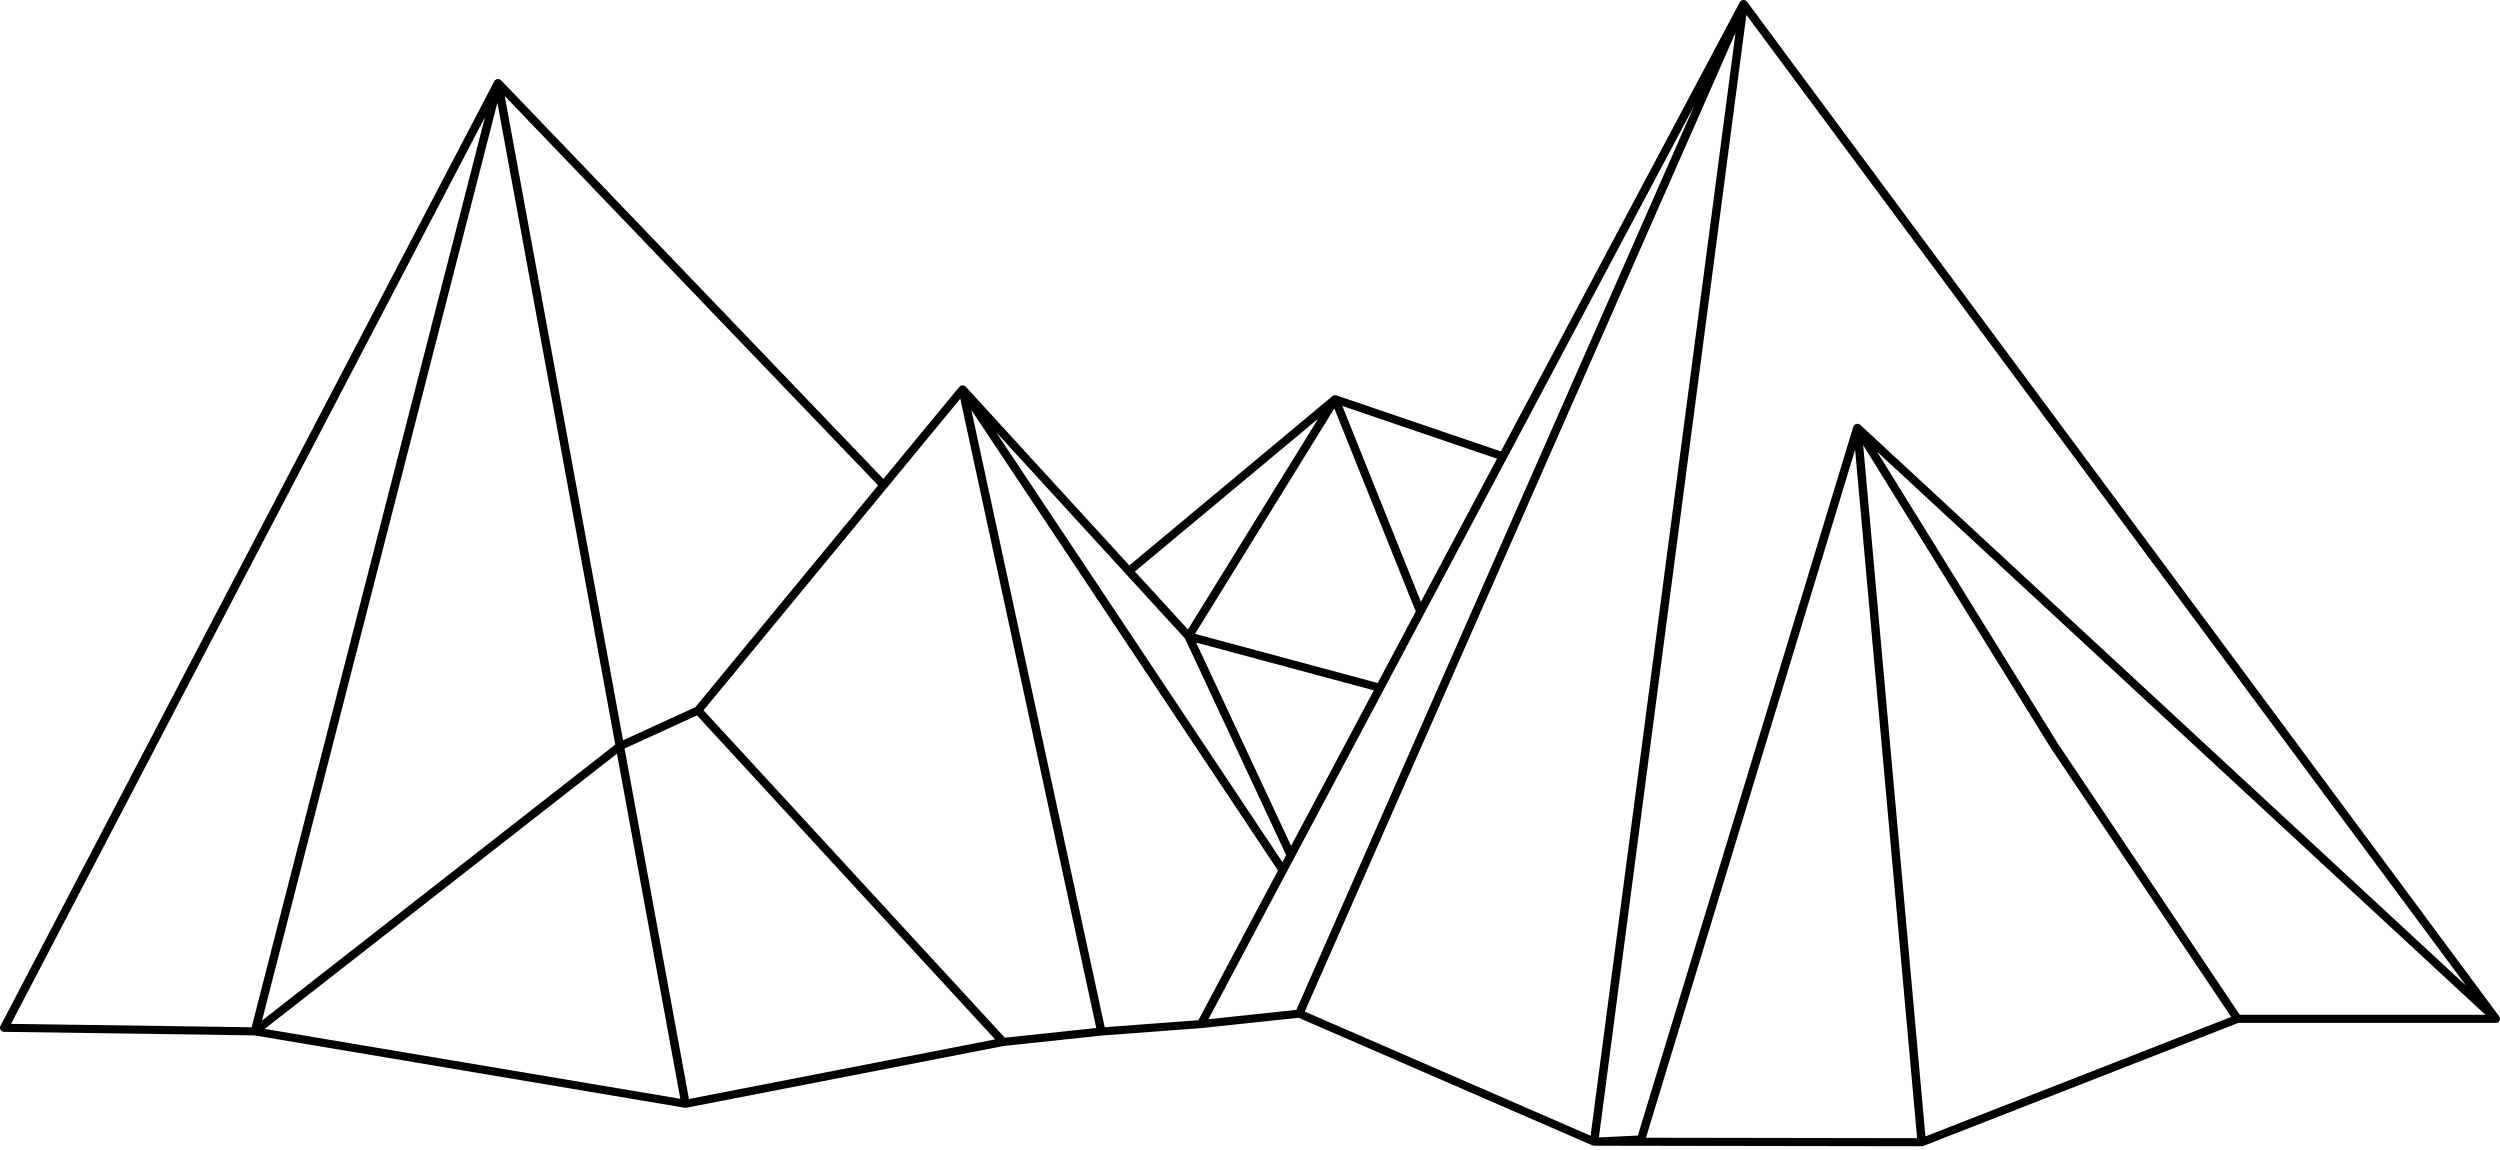 <svg width="500px" height="230px" viewBox="0 0 500 230" version="1.1" xmlns="http://www.w3.org/2000/svg" xmlns:xlink="http://www.w3.org/1999/xlink">
    <!-- Generator: Sketch 49.3 (51167) - http://www.bohemiancoding.com/sketch -->
    <desc>Created with Sketch.</desc>
    <defs>
        <path d="M372.961,174.446 L372.956,174.443 L325.176,264.284 L292.311,253.084 C292.28,253.074 292.252,253.077 292.219,253.072 C292.184,253.063 292.15,253.05 292.113,253.047 C292.098,253.045 292.083,253.042 292.069,253.042 C292.052,253.04 292.039,253.043 292.022,253.043 C291.976,253.043 291.932,253.053 291.887,253.06 C291.856,253.063 291.826,253.064 291.795,253.074 C291.779,253.077 291.762,253.081 291.743,253.089 C291.736,253.092 291.731,253.09 291.726,253.092 C291.716,253.093 291.711,253.102 291.703,253.106 C291.66,253.121 291.627,253.147 291.588,253.168 C291.561,253.186 291.532,253.198 291.505,253.219 C291.495,253.226 291.483,253.228 291.475,253.237 L250.864,287.084 L218.153,251.34 C218.134,251.321 218.111,251.313 218.09,251.295 C218.072,251.277 218.06,251.256 218.041,251.24 C218.033,251.234 218.023,251.232 218.014,251.227 C218.004,251.219 217.996,251.209 217.982,251.203 C217.967,251.195 217.95,251.19 217.935,251.182 C217.891,251.158 217.849,251.142 217.803,251.125 C217.774,251.114 217.749,251.1 217.722,251.093 C217.709,251.092 217.697,251.087 217.685,251.085 C217.677,251.083 217.668,251.083 217.66,251.085 C217.651,251.085 217.643,251.085 217.634,251.082 C217.584,251.075 217.538,251.075 217.486,251.077 C217.474,251.079 217.462,251.079 217.45,251.077 C217.433,251.077 217.418,251.075 217.405,251.077 C217.388,251.079 217.374,251.079 217.359,251.082 C217.356,251.085 217.351,251.082 217.345,251.082 C217.33,251.085 217.32,251.095 217.305,251.1 C217.263,251.111 217.222,251.127 217.18,251.145 C217.15,251.158 217.121,251.166 217.092,251.182 C217.084,251.187 217.072,251.187 217.065,251.192 C217.058,251.195 217.057,251.2 217.053,251.201 C217.035,251.214 217.02,251.23 217.004,251.243 C216.991,251.253 216.974,251.256 216.96,251.266 C216.94,251.284 216.932,251.308 216.913,251.327 C216.895,251.345 216.873,251.353 216.856,251.374 L201.681,269.788 L125.234,190.069 C125.216,190.051 125.192,190.043 125.173,190.027 C125.15,190.006 125.131,189.978 125.104,189.961 C125.086,189.949 125.062,189.943 125.045,189.933 C125.023,189.922 125.011,189.902 124.991,189.893 C124.986,189.891 124.981,189.891 124.976,189.889 C124.945,189.877 124.915,189.872 124.885,189.864 C124.861,189.856 124.841,189.838 124.815,189.831 C124.812,189.83 124.807,189.831 124.804,189.83 C124.792,189.828 124.78,189.828 124.768,189.83 C124.756,189.83 124.746,189.83 124.738,189.828 C124.711,189.823 124.684,189.812 124.658,189.81 C124.623,189.809 124.591,189.818 124.557,189.822 C124.545,189.823 124.533,189.822 124.523,189.82 C124.508,189.818 124.491,189.818 124.476,189.82 C124.473,189.82 124.469,189.818 124.468,189.82 C124.446,189.823 124.429,189.838 124.407,189.843 C124.386,189.847 124.363,189.846 124.341,189.851 C124.309,189.864 124.28,189.885 124.25,189.901 C124.224,189.912 124.196,189.917 124.169,189.931 C124.148,189.943 124.131,189.962 124.111,189.977 C124.094,189.99 124.072,189.996 124.057,190.012 C124.052,190.015 124.045,190.015 124.042,190.02 C124.022,190.038 124.013,190.064 123.995,190.082 C123.974,190.104 123.949,190.121 123.93,190.143 C123.915,190.163 123.908,190.185 123.895,190.209 C123.885,190.226 123.868,190.237 123.858,190.255 L25.089,379.198 C24.881,379.597 25.05,380.082 25.469,380.282 C25.585,380.337 25.71,380.361 25.832,380.363 L25.832,380.367 L75.902,381.077 L161.962,395.549 L161.964,395.536 C162.011,395.544 162.058,395.561 162.105,395.561 C162.154,395.561 162.203,395.557 162.254,395.549 C162.261,395.548 162.266,395.543 162.274,395.543 L162.274,395.544 L225.75,383.192 L245.345,381.109 L265.284,379.619 L265.217,378.813 L265.31,379.616 L284.721,377.554 L343.468,403.072 L343.475,403.061 C343.551,403.093 343.626,403.127 343.712,403.137 C343.749,403.14 343.783,403.143 343.815,403.145 L409.339,403.25 L409.34,403.25 C409.364,403.25 409.388,403.25 409.415,403.248 C409.501,403.242 409.579,403.21 409.656,403.181 L409.66,403.192 L472.662,378.577 L524.168,378.577 C524.391,378.577 524.61,378.496 524.776,378.332 C525.061,378.049 525.075,377.622 524.845,377.31 L524.859,377.302 L374.398,174.341 L374.393,174.344 C374.259,174.166 374.059,174.037 373.814,174.006 C373.78,174.003 373.746,174 373.712,174 C373.381,174 373.101,174.178 372.961,174.446 Z M374.275,176.97 L518.214,371.133 L397.06,258.983 C397.055,258.978 397.045,258.976 397.038,258.97 C397.026,258.96 397.02,258.951 397.009,258.939 C397.001,258.936 396.996,258.934 396.991,258.931 C396.955,258.905 396.918,258.891 396.879,258.871 C396.874,258.867 396.864,258.865 396.857,258.86 C396.824,258.844 396.797,258.82 396.761,258.808 C396.744,258.804 396.729,258.796 396.714,258.792 C396.711,258.792 396.711,258.791 396.709,258.791 C396.705,258.789 396.7,258.791 396.697,258.789 C396.658,258.778 396.616,258.783 396.575,258.778 C396.526,258.771 396.479,258.76 396.428,258.763 C396.418,258.763 396.412,258.76 396.401,258.76 C396.398,258.76 396.395,258.762 396.393,258.763 C396.381,258.763 396.373,258.763 396.359,258.765 C396.359,258.765 396.358,258.766 396.358,258.766 C396.317,258.771 396.282,258.791 396.244,258.8 C396.2,258.812 396.157,258.821 396.114,258.841 C396.101,258.846 396.087,258.847 396.077,258.85 C396.069,258.857 396.06,258.863 396.05,258.867 C396.048,258.868 396.045,258.868 396.043,258.87 C396.021,258.883 396.008,258.905 395.986,258.92 C395.972,258.93 395.964,258.938 395.949,258.949 C395.923,258.968 395.891,258.98 395.868,259.004 C395.861,259.01 395.856,259.018 395.851,259.027 C395.842,259.035 395.832,259.041 395.826,259.049 C395.819,259.056 395.814,259.065 395.809,259.072 C395.78,259.109 395.765,259.149 395.741,259.19 C395.721,259.227 395.695,259.258 395.682,259.295 C395.677,259.308 395.674,259.316 395.67,259.33 C395.668,259.332 395.663,259.335 395.662,259.34 L352.57,401.111 L344.781,401.481 L374.275,176.97 Z M285.955,376.315 L372.104,180.534 L343.122,401.146 L285.955,376.315 Z M125.945,193.2 L200.623,271.074 L164.066,315.439 L149.611,322.053 L125.945,193.2 Z M124.476,194.541 L148.053,322.914 L77.405,378.115 L124.476,194.541 Z M363.856,195.118 L284.27,375.974 L266.681,377.845 L363.856,195.118 Z M27.202,378.771 L121.995,197.427 L75.323,379.451 L27.202,378.771 Z M165.708,316.06 L217.057,253.737 L244.249,379.598 L225.968,381.542 L165.708,316.06 Z M293.474,255.196 L324.404,265.738 L309.181,294.362 L293.474,255.196 Z M264.007,300.773 L291.866,255.695 L308.021,295.981 C308.058,296.074 308.138,296.129 308.202,296.201 L300.544,310.602 L264.007,300.773 Z M219.274,256.015 L280.6,348.107 L264.68,378.042 L245.939,379.443 L219.274,256.015 Z M251.977,288.299 L288.639,257.74 L262.59,299.896 L251.977,288.299 Z M224.192,260.392 L250.146,288.753 L262.003,301.707 L282.236,345.026 L281.488,346.435 L224.192,260.392 Z M397.633,263.021 L435.137,323.572 C435.144,323.578 435.154,323.581 435.161,323.591 L435.152,323.594 L471.235,377.388 L410.084,401.28 L397.633,263.021 Z M354.197,401.545 L396.021,263.947 L408.42,401.634 L354.197,401.545 Z M436.581,322.731 L400.406,264.331 L522.082,376.961 L472.956,376.961 L436.581,322.731 Z M264.229,302.512 L299.762,312.072 L283.221,343.174 L264.229,302.512 Z M149.915,323.706 L164.396,317.081 L224.025,381.878 L162.789,393.798 L149.915,323.706 Z M77.946,379.779 L148.39,324.738 L161.065,393.757 L77.946,379.779 Z" id="path-1"></path>
    </defs>
    <g id="Page-1" stroke="none" stroke-width="1" fill="none" fill-rule="evenodd">
        <g id="Artboard" transform="translate(-25, -174)">
            <mask id="mask-2" fill="white">
                <use xlink:href="#path-1"></use>
            </mask>
            <use id="Logo" fill="#000000" xlink:href="#path-1"></use>
        </g>
    </g>
</svg>
